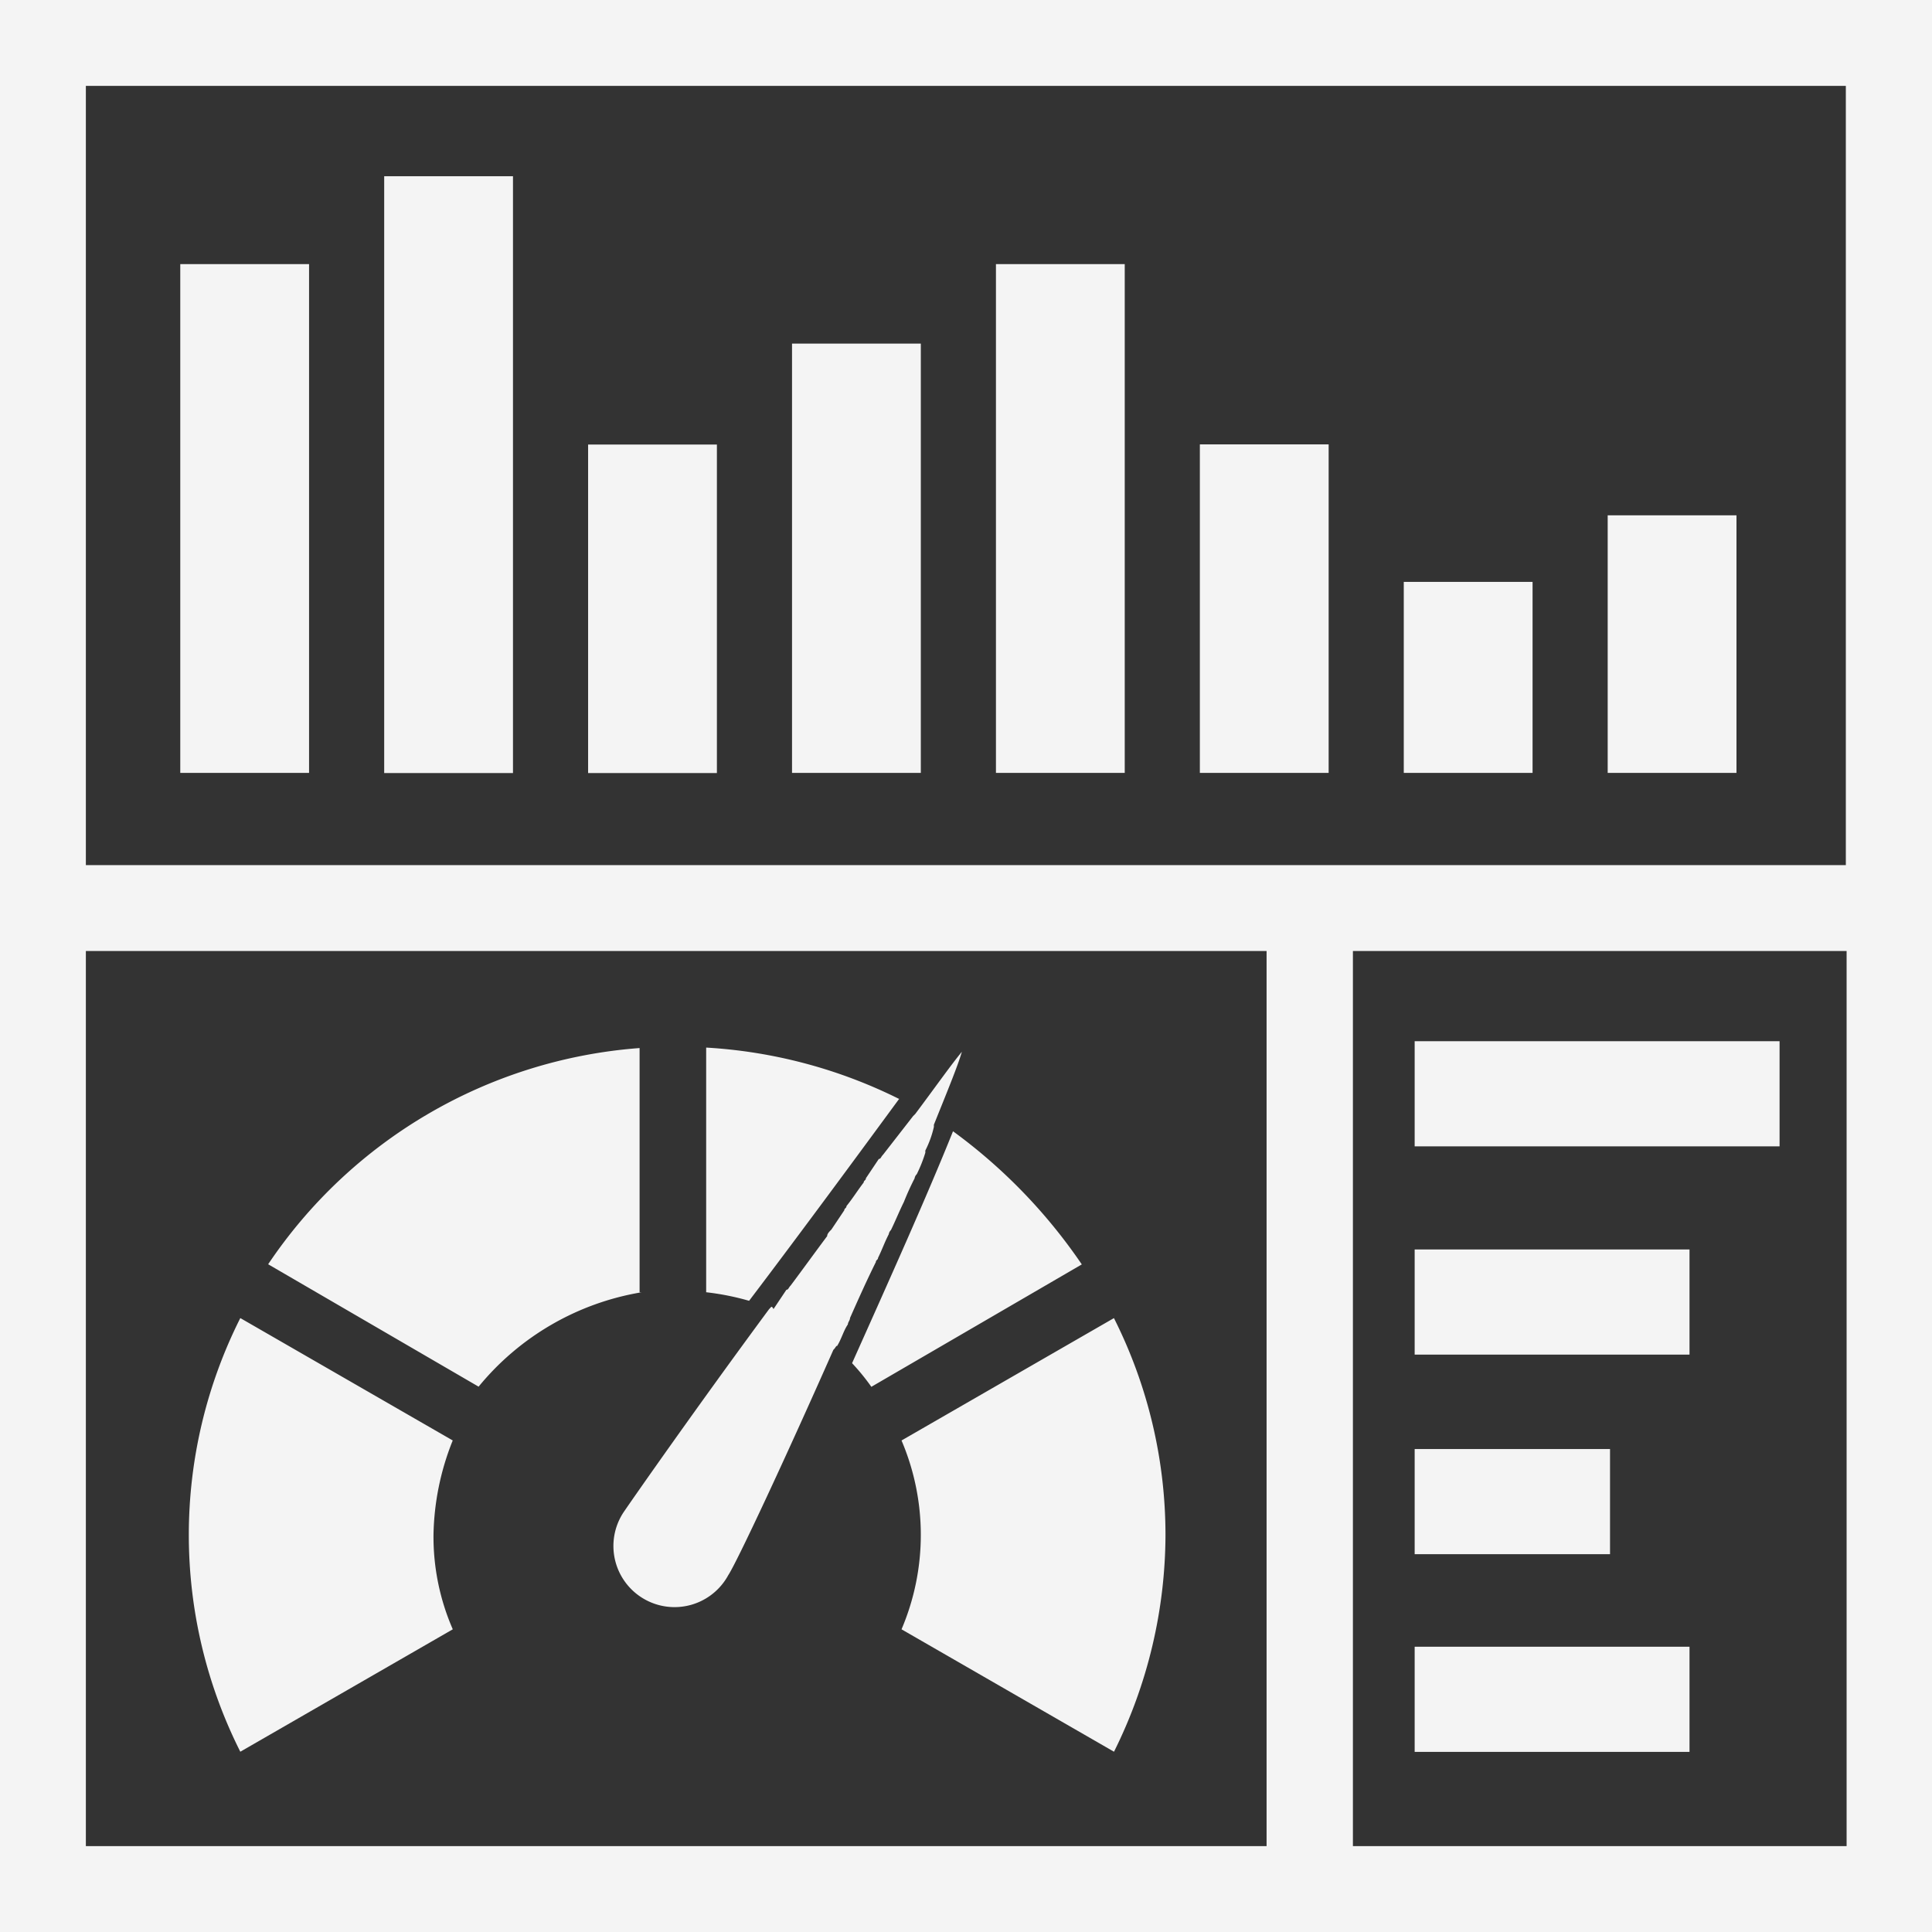<svg xmlns="http://www.w3.org/2000/svg" width="12.421" height="12.421" viewBox="0 0 12.421 12.421"><rect x="0" y="0" width="12.421" height="12.421" fill="#333333" stroke="none"/><defs><style>.a{fill:#f4f4f4;}</style></defs><g transform="translate(-5.102 -5)"><path class="a" d="M5.1,5V17.421H17.523V5Zm11.869.552v5.01H5.654V5.552ZM5.654,11.114h7.591v5.755H5.654ZM13.8,16.869V11.114h3.174v5.755Z" transform="translate(0)"/><path class="a" d="M16.814,55.37a1.72,1.72,0,0,0-1.049.607l-1.353-.787A3.16,3.16,0,0,1,16.8,53.8V55.37Zm3.036.166-1.366.787a1.548,1.548,0,0,1,0,1.214l1.366.787a3.143,3.143,0,0,0,.331-1.394,3.1,3.1,0,0,0-.331-1.393Zm-4.251.787-1.366-.787a3.1,3.1,0,0,0,0,2.788l1.366-.787a1.489,1.489,0,0,1-.124-.607,1.7,1.7,0,0,1,.124-.608Zm2.471-.608c.027-.042.042-.1.069-.138,0-.014.014-.027.014-.042.055-.124.111-.249.166-.359,0-.014.014-.014.014-.027.027-.055.042-.1.069-.152a.047.047,0,0,1,.014-.027c.027-.055.055-.124.083-.18a1.666,1.666,0,0,1,.069-.152.047.047,0,0,1,.014-.027.91.91,0,0,0,.055-.138v-.014a.654.654,0,0,0,.055-.152v-.014c.083-.207.152-.373.18-.469-.069.083-.166.221-.3.4l-.014.014a29472.327,29472.327,0,0,1-.193.248c-.014.014-.014.027-.027.027l-.083.124c0,.014-.014.014-.014.027-.042.055-.069.1-.111.152,0,.014-.014.014-.014.027l-.083.124c-.014.014-.027.027-.027.042-.083.111-.152.207-.235.318-.014.014-.014.027-.027.027l-.083.124c-.014-.025-.014-.012-.028,0-.469.635-.883,1.228-.939,1.311a.393.393,0,1,0,.676.4c.055-.083.359-.732.676-1.449.015-.013.015-.027.029-.027Zm.745-1.38c-.166.414-.414.966-.649,1.491a1.382,1.382,0,0,1,.124.152l1.353-.787a3.482,3.482,0,0,0-.828-.856Zm-.345-.207a3.194,3.194,0,0,0-1.242-.331V55.37a1.668,1.668,0,0,1,.276.055c.345-.455.7-.938.966-1.3Z" transform="translate(-7.586 -42.062)"/><path class="a" d="M14.328,17.036H13.5V13.765h.828ZM15.639,13.2h-.828v3.837h.828Zm1.311,1.725h-.828v2.112h.828Zm1.311-.649h-.828v2.76h.828Zm1.311-.511h-.828v3.271h.828Zm1.311,1.159h-.828v2.112h.828Zm1.311.884h-.828v1.228h.828Zm1.311-.428h-.828v1.656h.828Z" transform="translate(-7.239 -7.067)"/><path class="a" d="M71,53.5h2.346v.676H71Z" transform="translate(-56.803 -41.806)"/><path class="a" d="M71,63.2h1.767v.676H71Z" transform="translate(-56.803 -50.167)"/><path class="a" d="M71,72.5h1.256v.676H71Z" transform="translate(-56.803 -58.184)"/><path class="a" d="M71,81.7h1.767v.676H71Z" transform="translate(-56.803 -66.113)"/></g></svg>